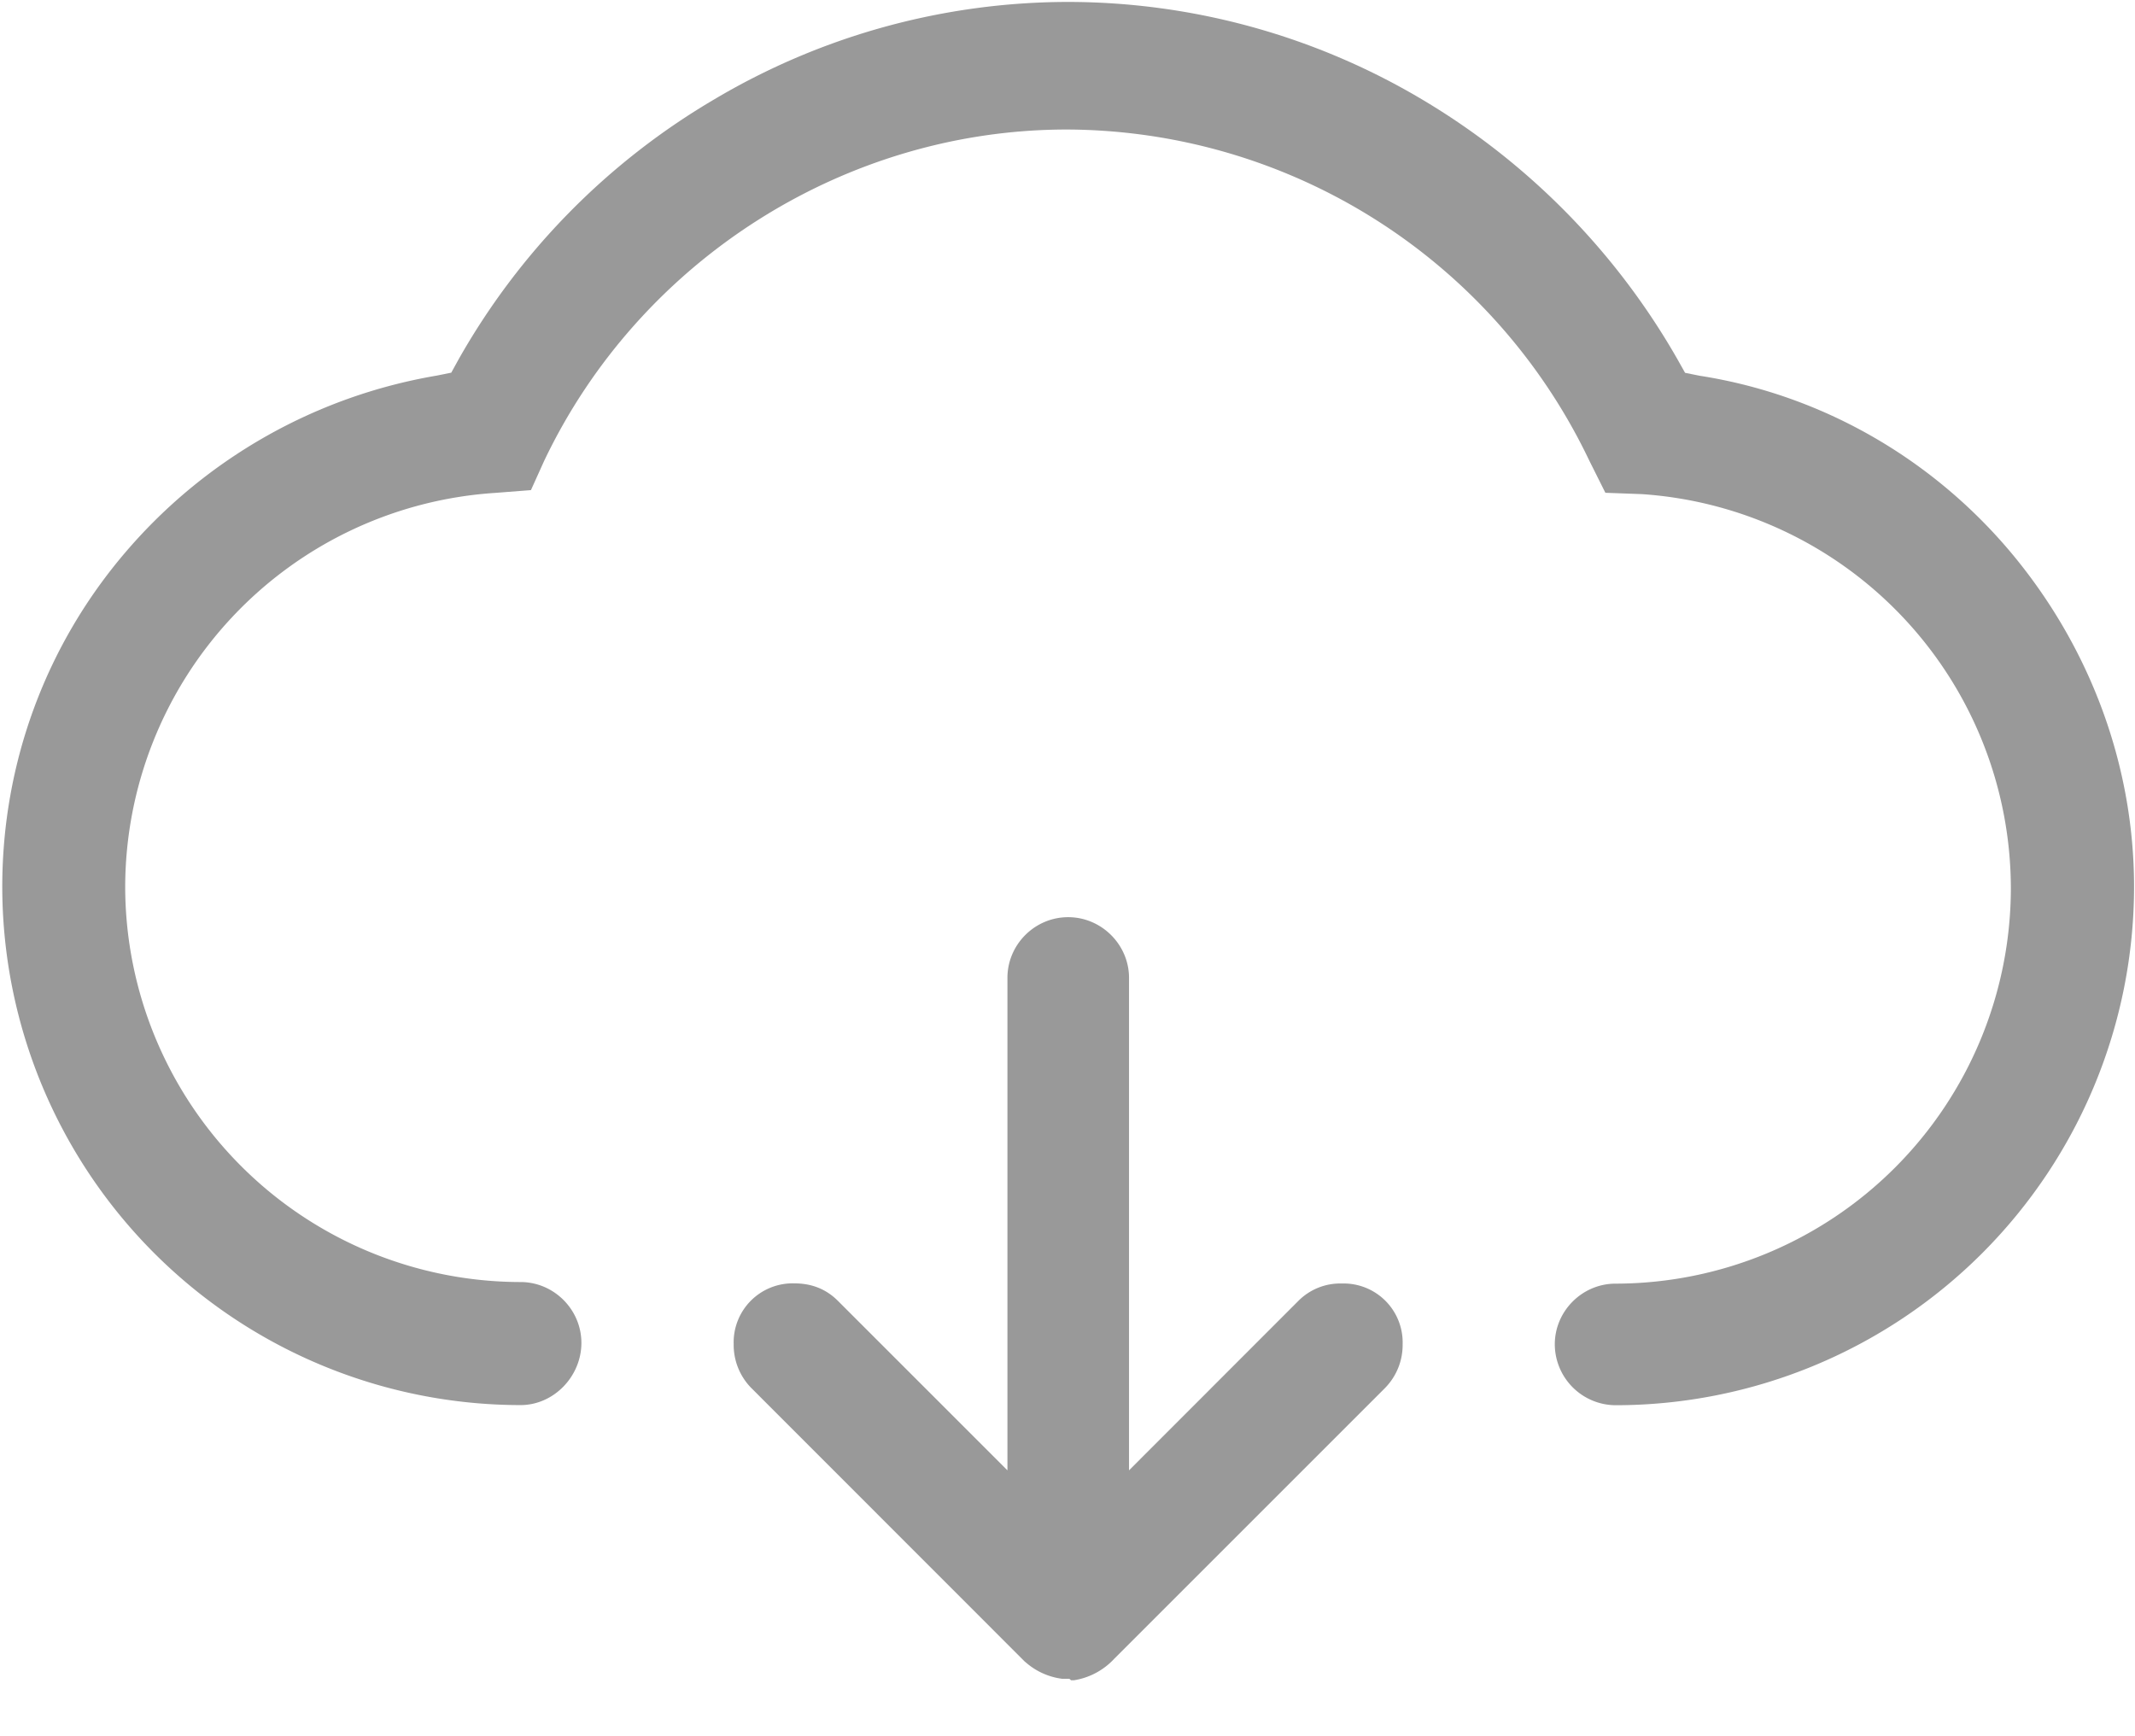 <svg class="icon" style="width: 1.23em; height: 1em;vertical-align: middle;fill: currentColor;overflow: hidden;" viewBox="0 0 1260 1024" version="1.1" xmlns="http://www.w3.org/2000/svg" p-id="666"><path d="M307.279 829.125a306.176 306.176 0 0 1-305.94-305.94c0-72.704 25.6-142.73 73.492-198.34a309.642 309.642 0 0 1 182.902-103.346l8.586-1.733 4.253-7.72A414.641 414.641 0 0 1 421.81 58.29 409.6 409.6 0 0 1 630.39 0.945 409.6 409.6 0 0 1 838.892 58.29 421.022 421.022 0 0 1 990.13 212.126l4.333 7.719 8.585 1.733c70.893 11.028 135.877 47.813 182.903 103.345 46.946 55.611 73.491 125.637 73.491 198.341a306.176 306.176 0 0 1-306.018 305.94 36.076 36.076 0 0 1-35.84-35.92c0-19.691 16.226-35.84 35.84-35.84a233.63 233.63 0 0 0 233.314-233.314 233.472 233.472 0 0 0-217.875-232.684l-21.426-0.788-9.452-18.904A342.882 342.882 0 0 0 629.602 76.249c-130.756 0-252.061 76.957-308.539 195.741l-7.719 17.093-21.268 1.654a233.472 233.472 0 0 0-218.19 232.448A233.63 233.63 0 0 0 307.2 756.5c19.692 0 35.919 16.226 35.919 35.918s-16.227 36.707-35.919 36.707z" fill="#999999" p-id="667"></path><path d="M630.39 990.68h-3.466a40.33 40.33 0 0 1-21.267-9.452l-0.946-0.787-161.477-161.556a36.234 36.234 0 0 1-10.24-25.679 34.816 34.816 0 0 1 35.92-35.919c10.24 0 18.746 3.466 25.6 10.32L594.55 867.642V576.985c0-19.693 16.148-35.84 35.84-35.84s35.919 16.226 35.919 35.84v290.658l99.958-100.037a34.816 34.816 0 0 1 25.679-10.24 34.816 34.816 0 0 1 35.84 35.84 36.234 36.234 0 0 1-10.24 25.679L658.59 977.84l-0.867 0.867a41.196 41.196 0 0 1-23.946 12.84h-1.733c-0.787-0.867-0.787-0.867-1.654-0.867z" fill="#999999" p-id="668"></path></svg>